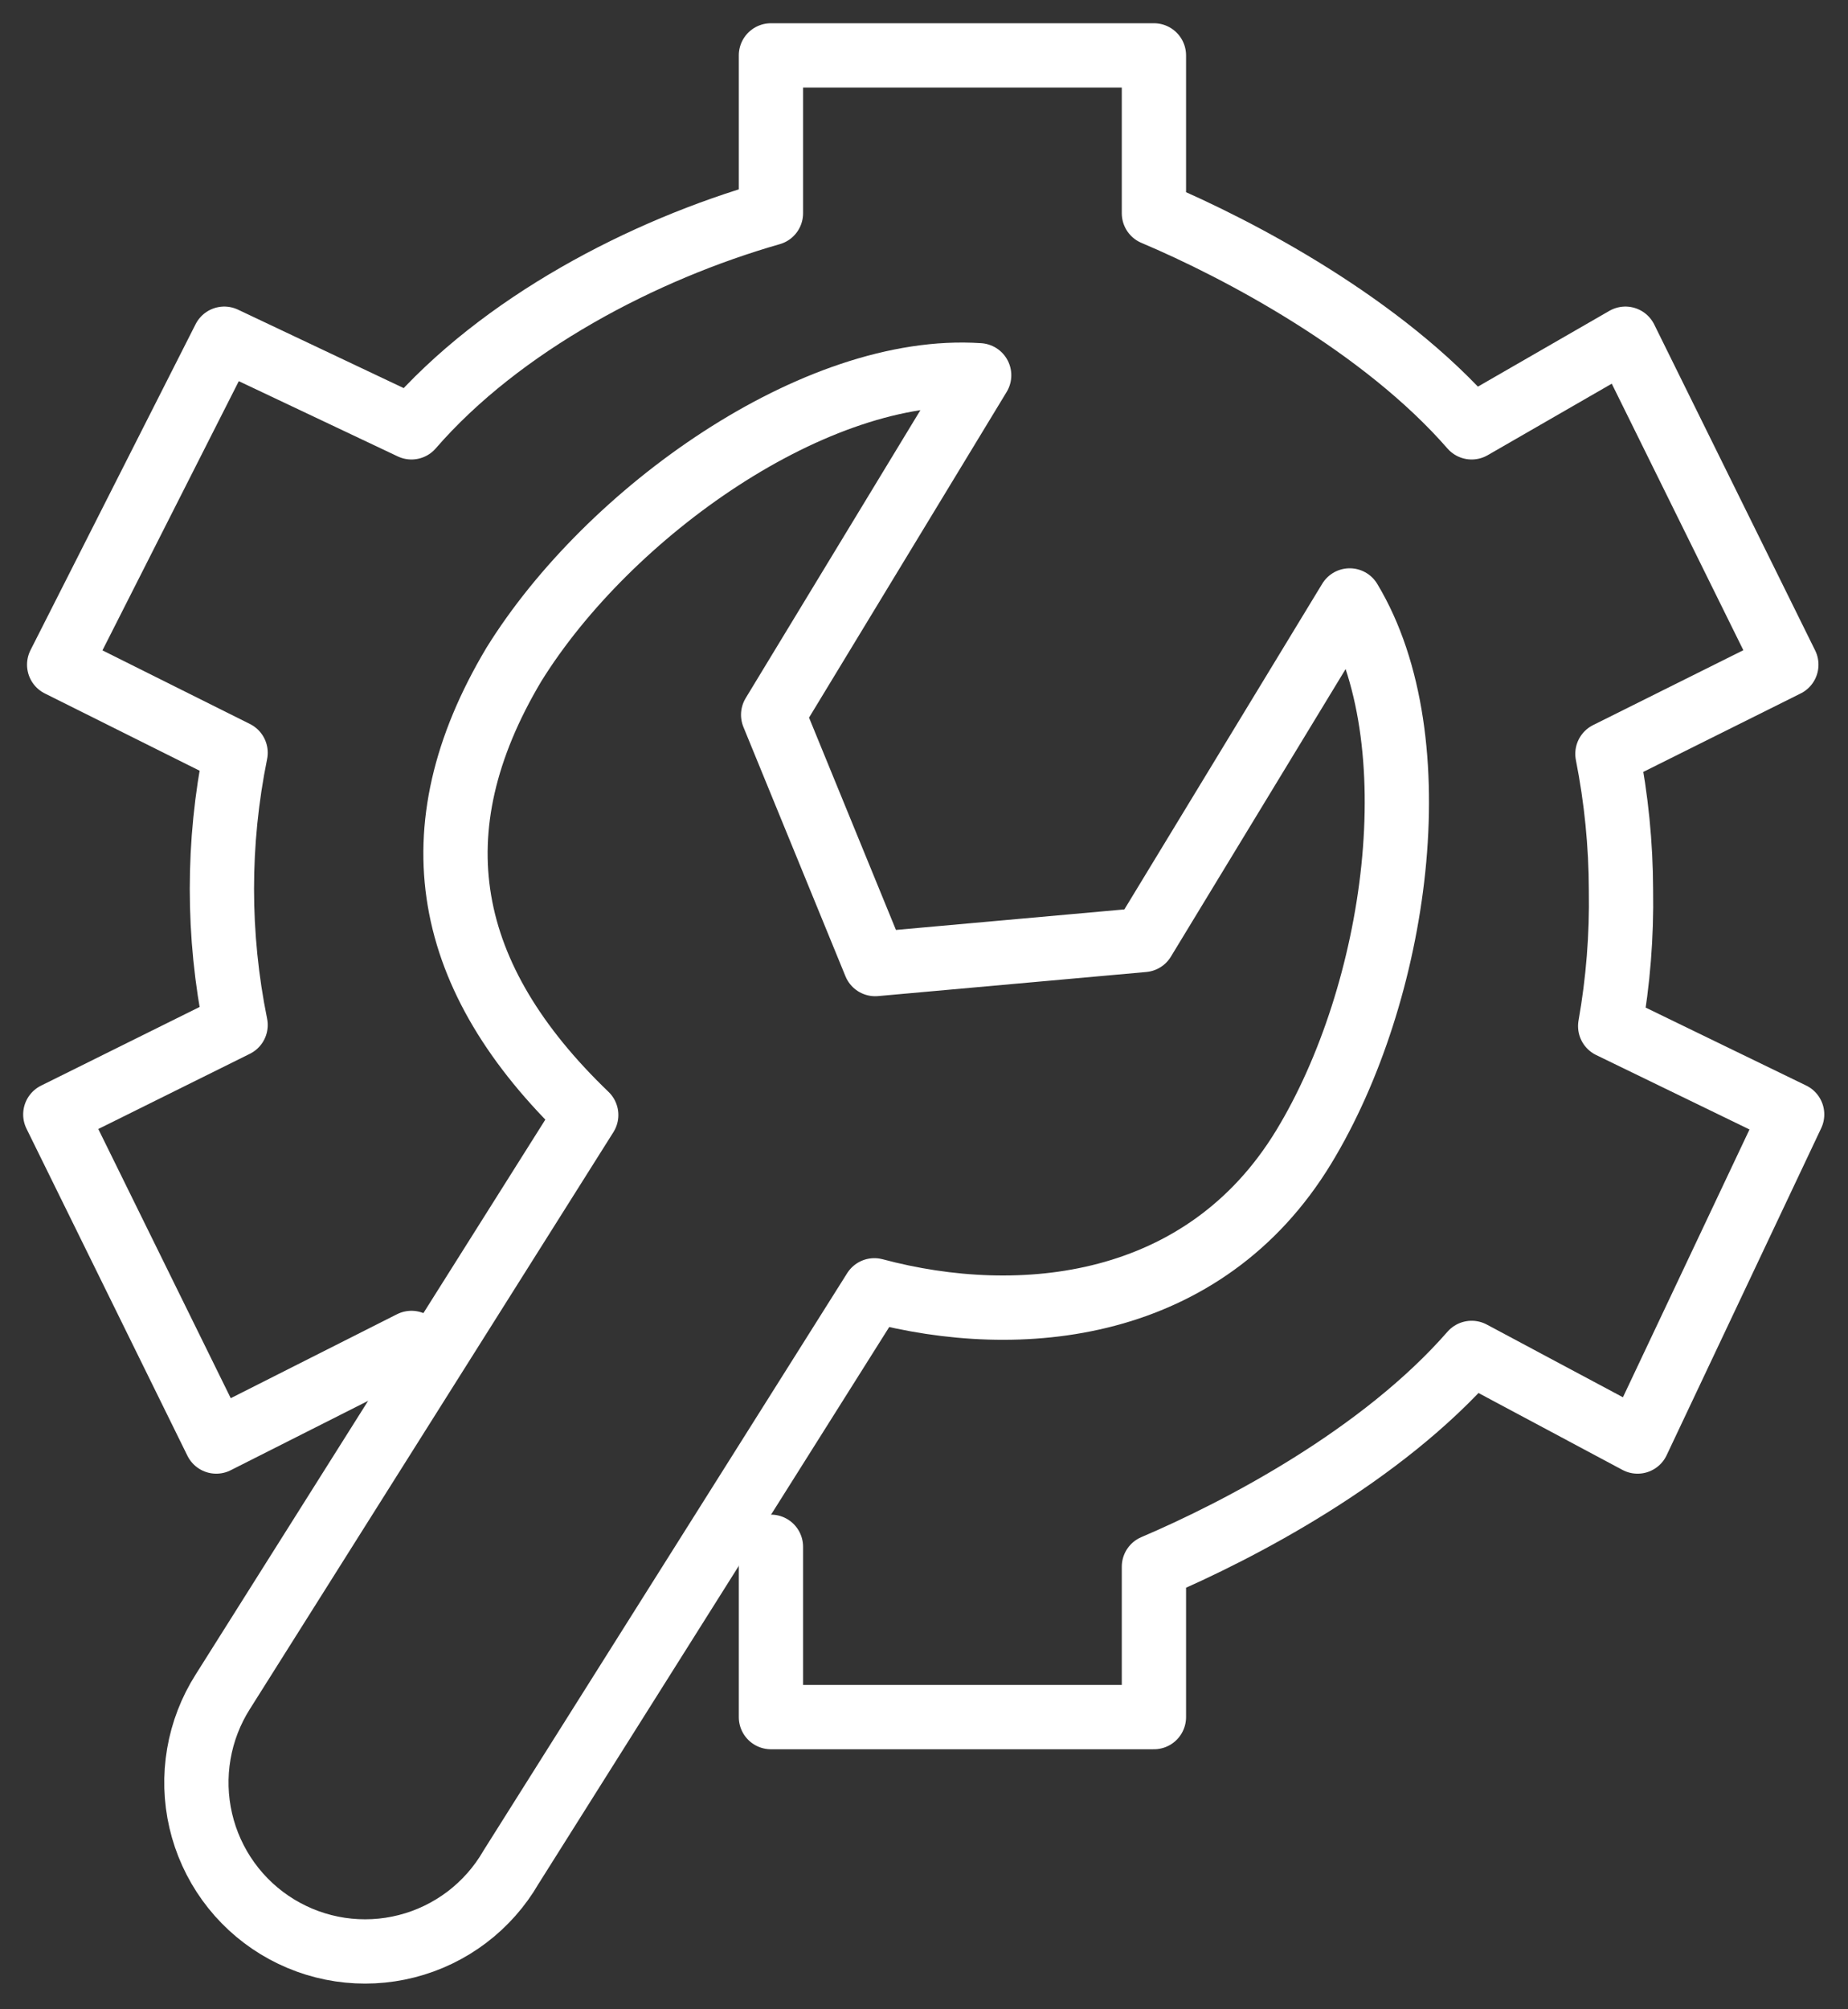 <svg width="115" height="125" viewBox="0 0 115 125" fill="none" xmlns="http://www.w3.org/2000/svg">
<rect x="0" y="0" width="115" height="125" fill="#333333" stroke="none"/>
<path d="M81.135 71.347C86.934 61.802 89.24 46.072 83.991 37.354L71.154 58.477L54.463 59.976L48.113 44.469L60.933 23.346C50.797 22.657 37.857 31.857 31.972 41.351C25.812 51.688 27.619 60.855 36.48 69.366L13.869 105.238C13.118 106.417 12.609 107.735 12.373 109.114C12.136 110.493 12.177 111.905 12.493 113.268C12.809 114.631 13.394 115.917 14.213 117.051C15.031 118.184 16.068 119.143 17.262 119.87C18.456 120.597 19.782 121.079 21.164 121.286C22.546 121.493 23.956 121.422 25.31 121.076C26.664 120.731 27.935 120.118 29.05 119.274C30.164 118.43 31.099 117.372 31.8 116.161L54.411 80.272C63.497 82.702 74.94 81.547 81.135 71.347Z" stroke="white" stroke-width="4" stroke-linecap="round" stroke-linejoin="round"/>
<path d="M47.975 96.227V106.823H71.808V97.467C77.108 95.21 85.987 90.575 91.58 84.166L101.905 89.679L111.524 69.331L100.201 63.835C100.696 61.043 100.92 58.21 100.872 55.376C100.865 52.529 100.582 49.691 100.029 46.899L111.163 41.351L101.148 21.072L91.58 26.585C86.039 20.227 77.108 15.506 71.808 13.267V3.446H47.975V13.267C40.025 15.541 31.181 20.158 25.605 26.585L13.956 21.072L3.682 41.351L14.661 46.83C13.525 52.418 13.525 58.178 14.661 63.766L3.442 69.331L13.457 89.679L25.605 83.546" stroke="white" stroke-width="4" stroke-linecap="round" stroke-linejoin="round"/>
</svg>

